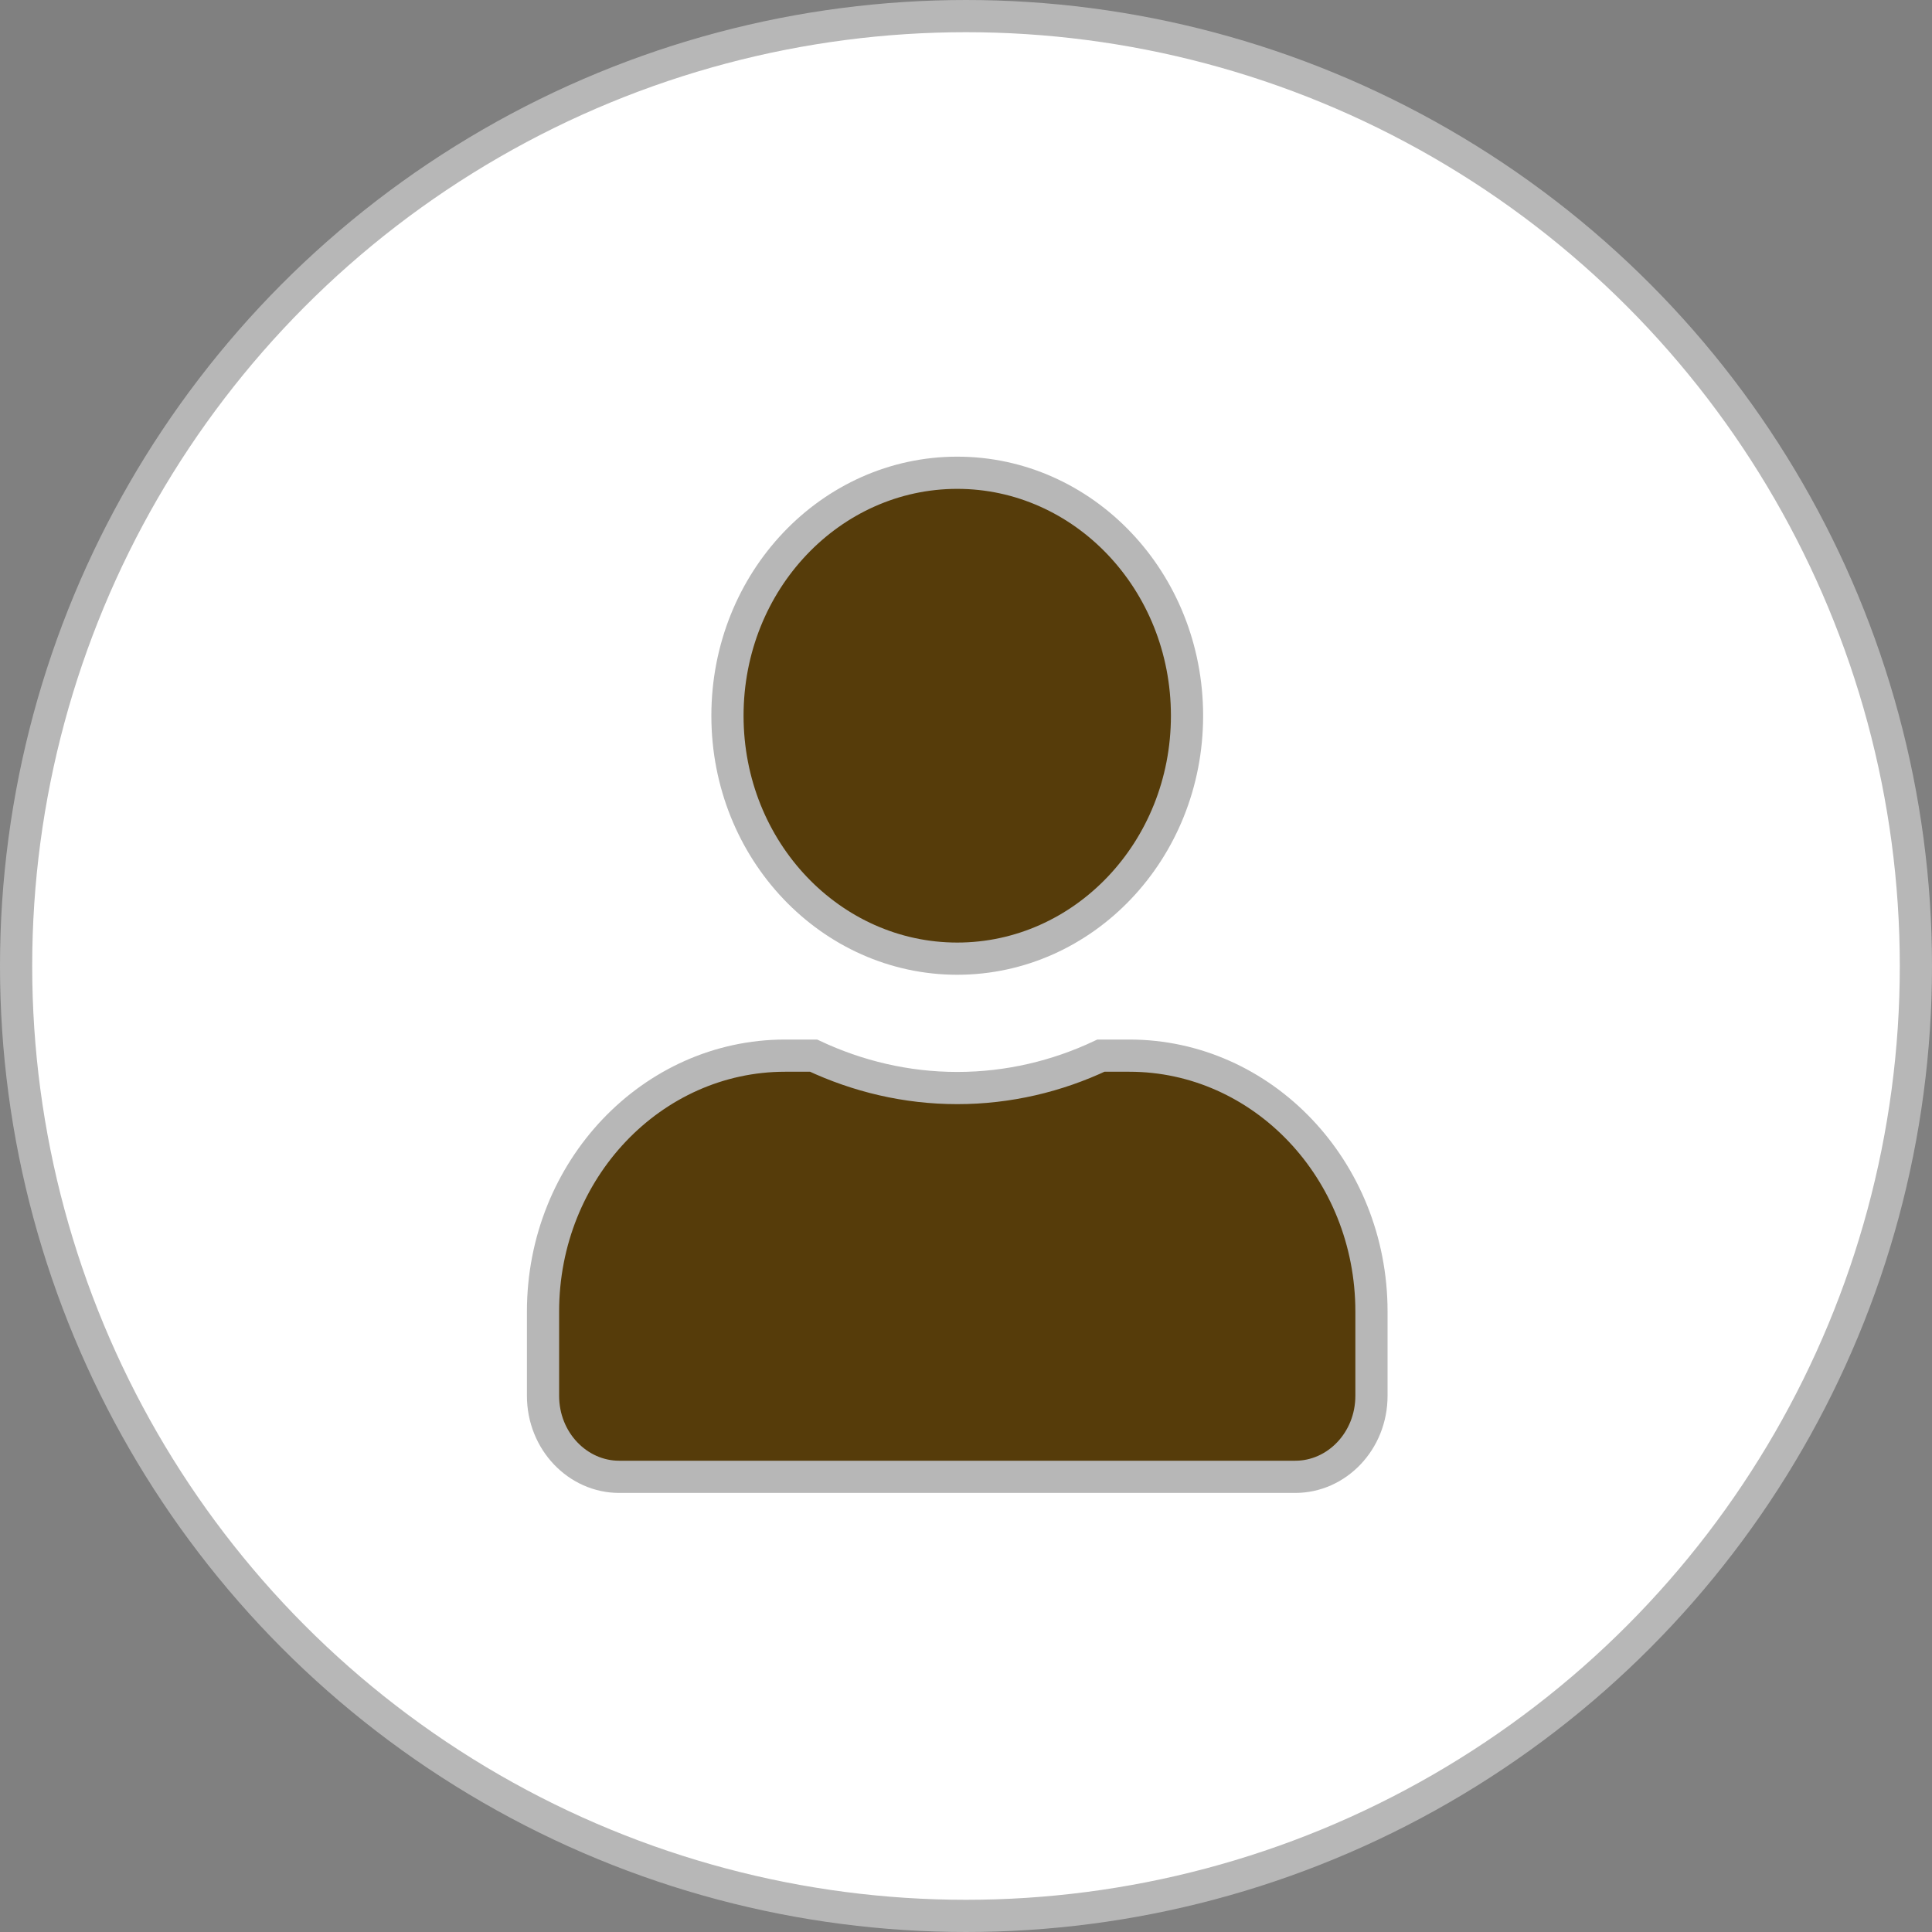 <svg width="30" height="30" viewBox="0 0 30 30" fill="none" xmlns="http://www.w3.org/2000/svg">
<rect x="0" y="0" width="30" height="30" fill="#808080" stroke="none"/>
<circle cx="15" cy="15" r="14.75" fill="white" stroke="#B7B7B7" stroke-width="0.5"/>
<path d="M18.432 11.114C18.432 13.21 16.823 14.886 14.864 14.886C12.905 14.886 11.296 13.21 11.296 11.114C11.296 9.017 12.905 7.341 14.864 7.341C16.823 7.341 18.432 9.017 18.432 11.114ZM14.864 16.895C15.659 16.895 16.414 16.713 17.095 16.392H17.537C19.6 16.392 21.296 18.16 21.296 20.366V21.673C21.296 22.38 20.754 22.932 20.114 22.932H9.614C8.974 22.932 8.432 22.38 8.432 21.673V20.366C8.432 18.16 10.128 16.392 12.191 16.392H12.633C13.316 16.712 14.069 16.895 14.864 16.895Z" fill="#563C0A" stroke="#B7B7B7" stroke-width="0.5"/>
</svg>
